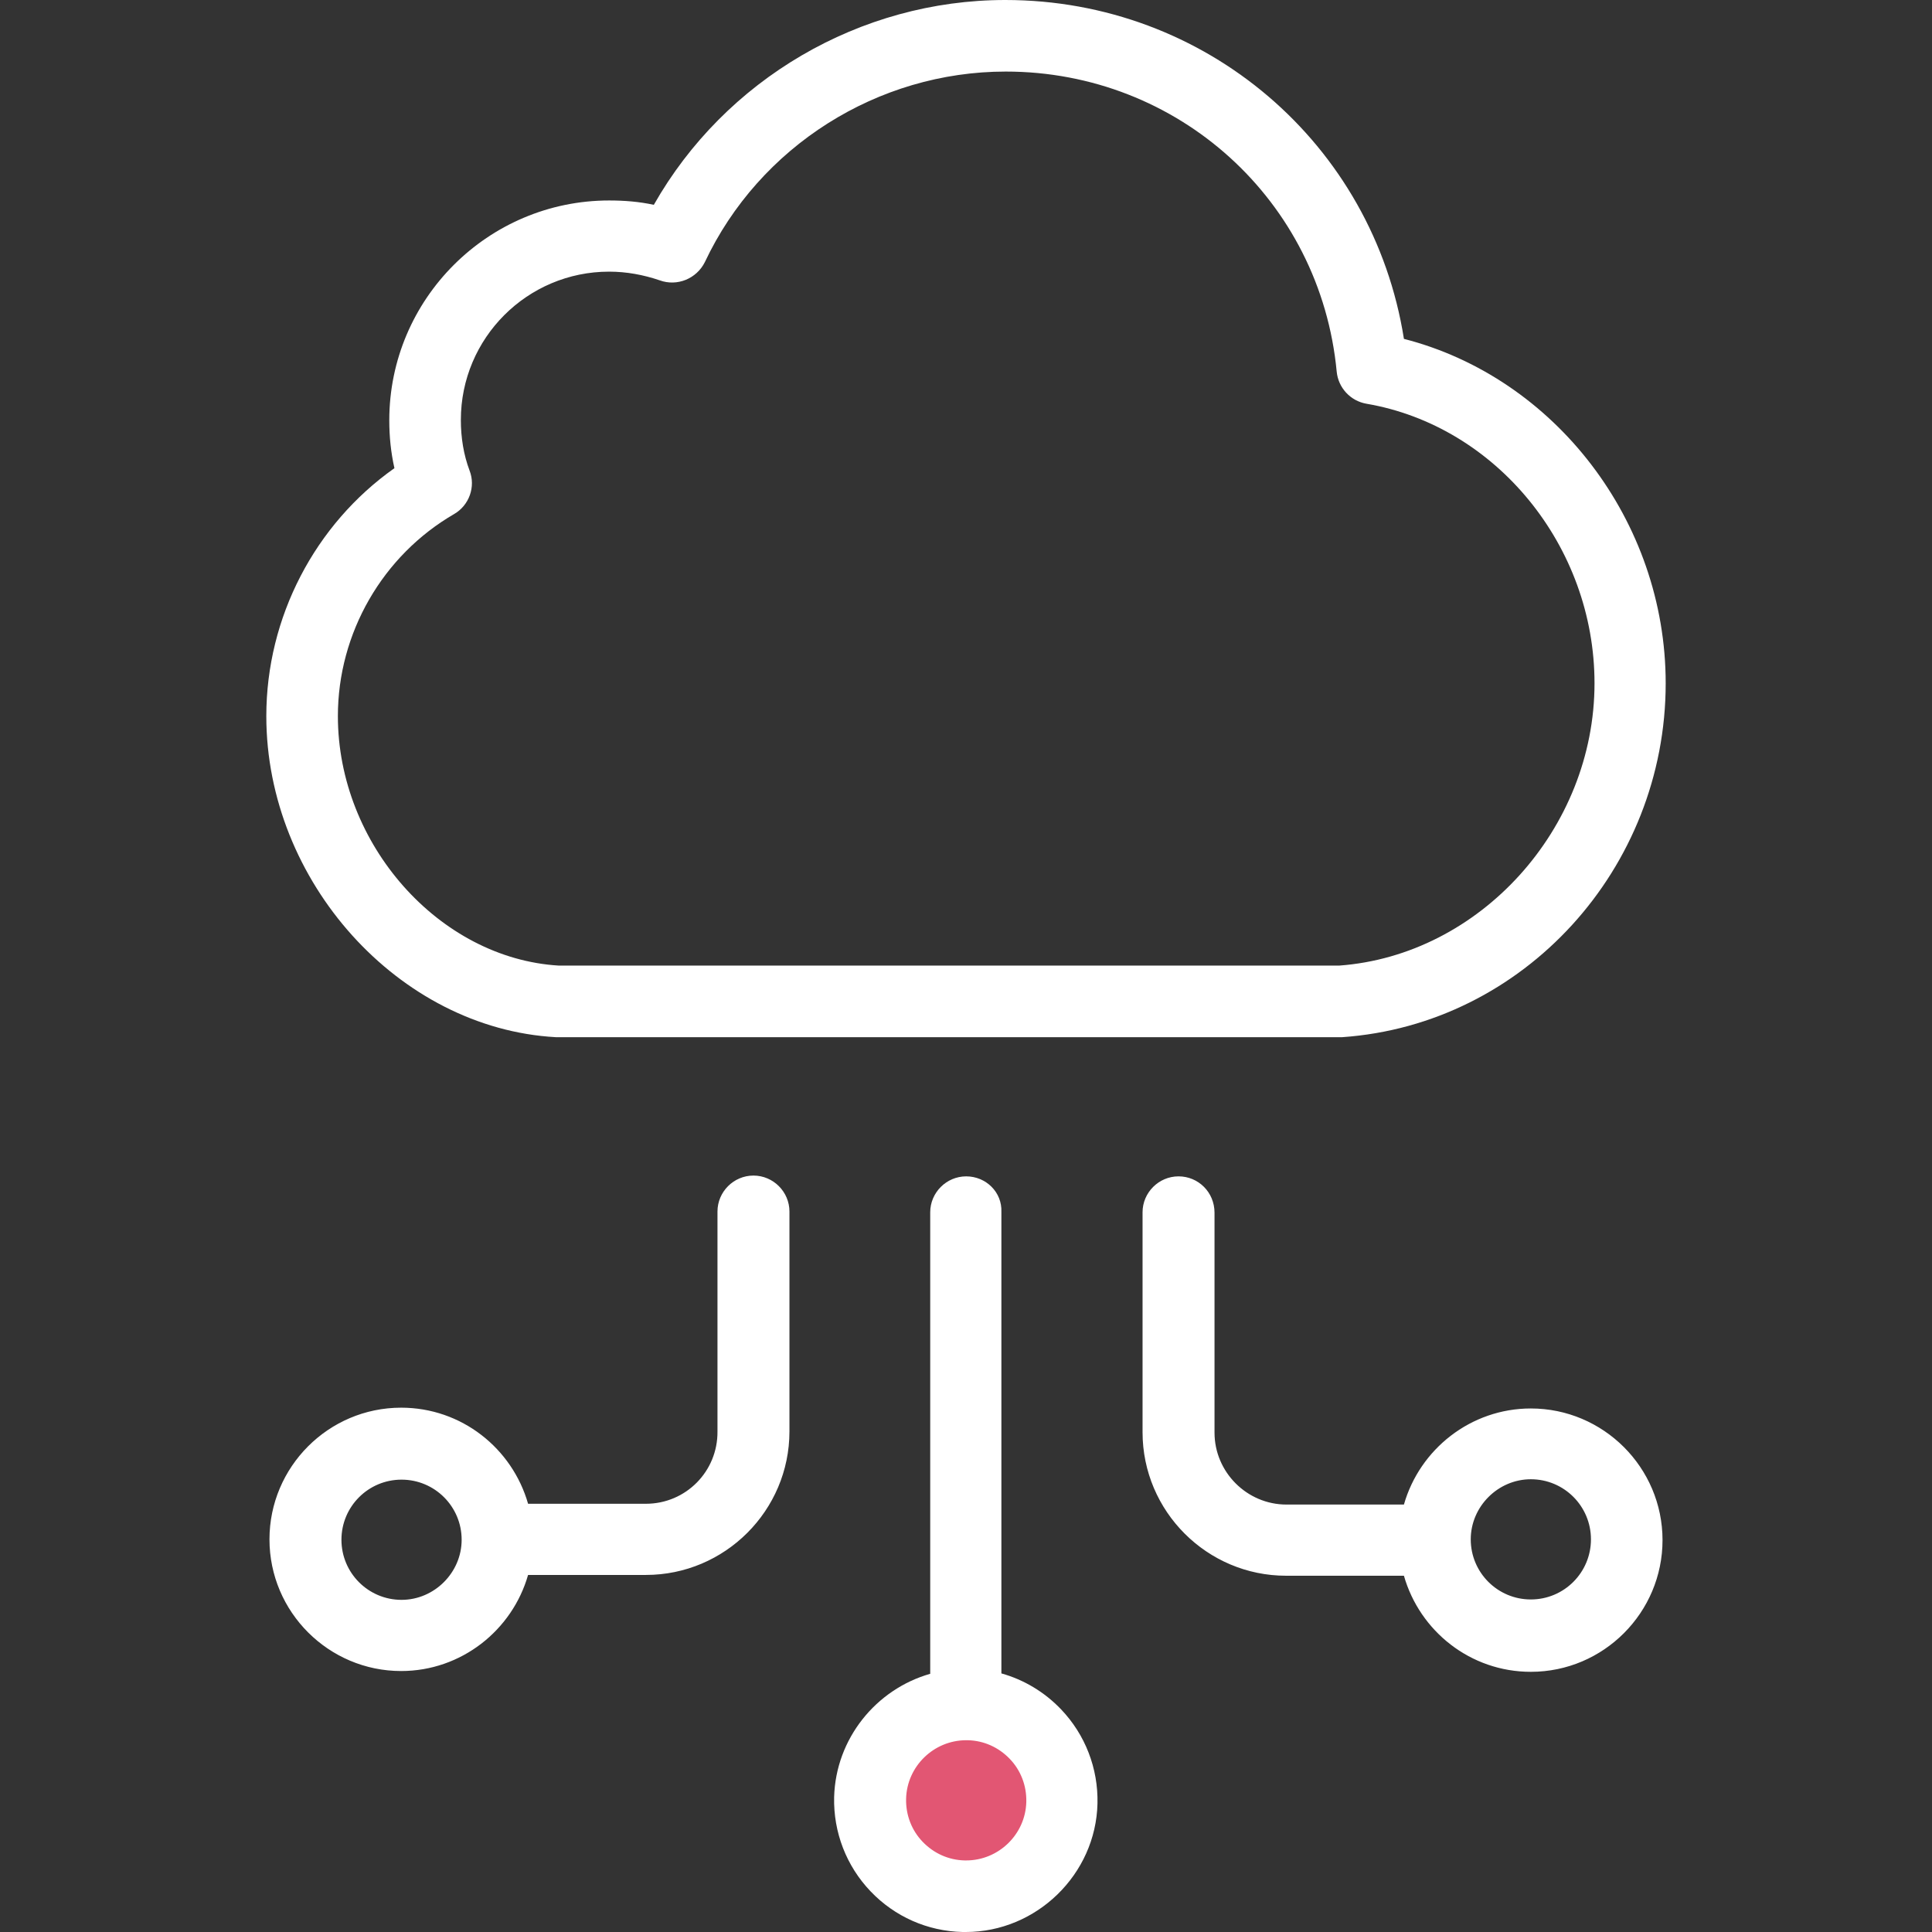 <?xml version="1.0" standalone="no"?><!DOCTYPE svg PUBLIC "-//W3C//DTD SVG 1.1//EN"
        "http://www.w3.org/Graphics/SVG/1.1/DTD/svg11.dtd">
<svg t="1483506789661" class="icon" style="" viewBox="0 0 1024 1024" version="1.1" xmlns="http://www.w3.org/2000/svg"
     p-id="1979" xmlns:xlink="http://www.w3.org/1999/xlink" width="200" height="200">
    <rect x="0" y="0" width="1024" height="1024" fill="#333333" stroke="none"/>
    <defs>
        <style type="text/css"></style>
    </defs>
    <path d="M212.827 816.098m-50.928 0a50.928 50.928 0 1 0 101.855 0 50.928 50.928 0 1 0-101.855 0Z"
          fill="none" p-id="1980"></path>
    <path d="M811.383 816.098m-50.928 0a50.928 50.928 0 1 0 101.855 0 50.928 50.928 0 1 0-101.855 0Z"
          fill="none" p-id="1981"></path>
    <path d="M342.346 797.027h-62.454c-8.383-29.341-35.209-50.928-67.275-50.928-38.562 0-69.79 31.437-69.79 69.79 0 38.562 31.437 69.79 69.79 69.79 31.856 0 58.892-21.587 67.275-50.928h62.454c41.916 0 76.077-34.161 76.077-76.077v-116.526c0-10.479-8.593-19.072-19.072-19.072s-19.072 8.593-19.072 19.072V758.674c0.21 21.167-16.766 38.353-37.934 38.353z m-129.519 50.928c-17.605 0-31.856-14.251-31.856-31.856 0-17.605 14.251-31.856 31.856-31.856s31.856 14.251 31.856 31.856c0 17.395-14.461 31.856-31.856 31.856zM624.648 623.496c-10.479 0-19.072 8.593-19.072 19.072v116.526c0 41.916 34.161 76.077 76.077 76.077h62.454c8.383 29.341 35.209 50.928 67.275 50.928 38.562 0 69.79-31.437 69.79-69.79 0-38.562-31.437-69.79-69.79-69.79-31.856 0-58.892 21.587-67.275 50.928h-62.245c-20.958 0-38.143-17.185-38.143-38.143v-116.526c0-10.898-8.593-19.281-19.072-19.281z m186.734 160.537c17.605 0 31.856 14.251 31.856 31.856 0 17.605-14.251 31.856-31.856 31.856-17.605 0-31.856-14.251-31.856-31.856 0-17.395 14.461-31.856 31.856-31.856z"
          fill="#fff" p-id="1982"></path>
    <path d="M512.105 954.21m-50.928 0a50.928 50.928 0 1 0 101.855 0 50.928 50.928 0 1 0-101.855 0Z"
          fill="#E25673" p-id="1983"></path>
    <path d="M532.853 0c-77.125 0-148.591 42.125-186.315 108.562-7.754-1.677-15.509-2.305-23.682-2.305-64.131 0-116.526 52.185-116.526 116.526 0 8.593 0.838 16.976 2.725 25.359-42.125 29.76-67.903 79.011-67.903 131.406 0 87.604 70.209 165.567 153.411 170.178h416.851c96.196-6.707 171.435-89.28 171.435-187.573 0-85.927-58.682-162.004-138.741-182.543-16.347-103.322-104.999-179.609-211.255-179.609z m312.272 362.151c0 77.125-60.778 144.19-135.388 149.639h-413.498c-63.502-3.772-117.154-64.341-117.154-132.244 0-44.011 23.682-85.089 61.616-107.095 7.964-4.611 11.527-14.461 8.174-23.054-3.144-8.383-4.611-17.395-4.611-26.826 0-43.383 35.209-78.592 78.592-78.592 9.221 0 18.233 1.677 26.826 4.611 9.221 3.353 19.491-0.838 23.892-9.641 28.922-61.406 91.586-101.017 159.489-101.017 91.376 0 166.824 68.323 175.417 159.07 0.838 8.593 7.335 15.509 15.718 16.976 68.742 11.736 120.927 75.448 120.927 148.172zM512.105 623.496c-10.479 0-19.072 8.593-19.072 19.072v244.578c-28.712 8.174-50.089 34.371-50.928 65.388-0.419 18.652 6.497 36.467 19.281 49.88 12.784 13.413 30.179 21.167 48.832 21.587h1.677c37.515 0 68.951-30.598 69.79-68.113 0.419-18.652-6.497-36.467-19.281-49.88-8.802-9.221-19.7-15.718-31.646-19.072V642.358c0.419-10.479-8.174-18.862-18.652-18.862z m31.856 331.553c-0.419 17.185-14.67 31.018-31.856 31.018h-0.838c-8.593-0.21-16.347-3.772-22.215-9.85-5.868-6.078-9.012-14.251-8.802-22.844 0.419-17.185 14.67-31.018 31.856-31.018h0.838c8.593 0.21 16.347 3.772 22.215 9.85 5.868 6.078 9.012 14.251 8.802 22.844z"
          fill="#fff" p-id="1984"></path>
</svg>